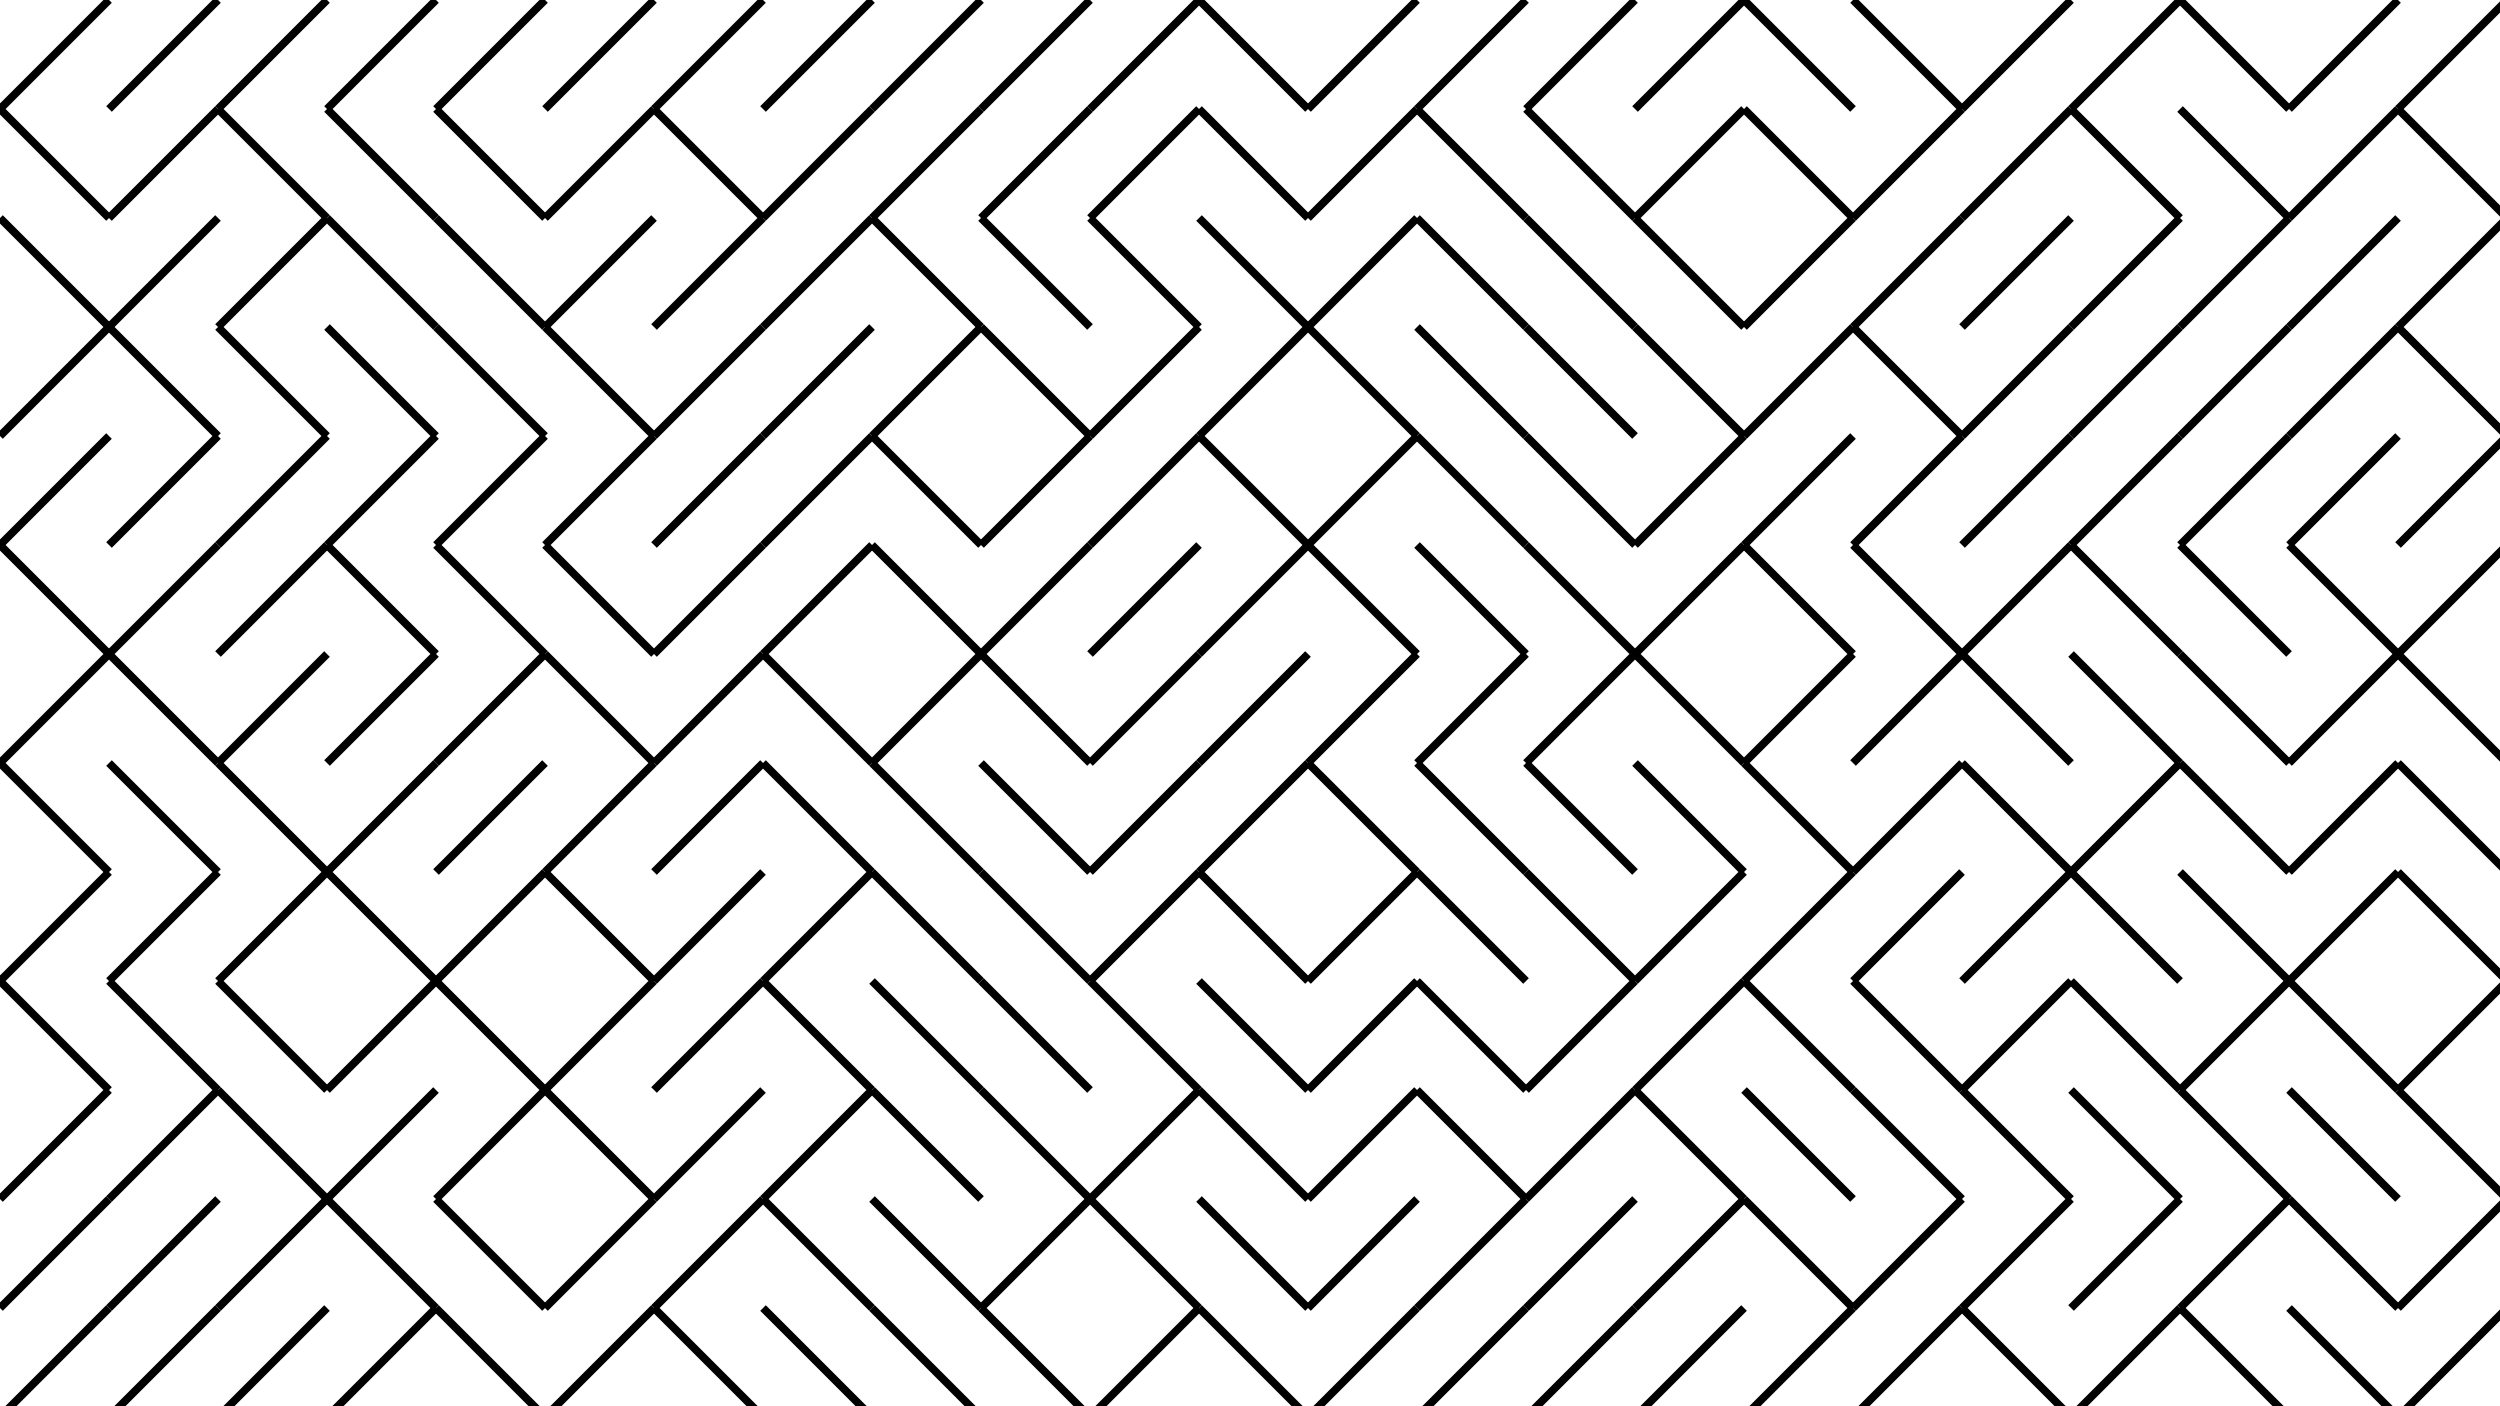 <svg xmlns="http://www.w3.org/2000/svg" version="1.1" xmlns:xlink="http://www.w3.org/1999/xlink" xmlns:svgjs="http://svgjs.dev/svgjs" viewBox="0 0 1422 800" opacity="1"><g stroke-width="4.5" stroke="hsl(242, 54%, 20%)" fill="none" stroke-linecap="butt"><line x1="62" y1="0" x2="0" y2="62" opacity="1.00"></line><line x1="124" y1="0" x2="62" y2="62" opacity="1.00"></line><line x1="186" y1="0" x2="124" y2="62" opacity="1.00"></line><line x1="248" y1="0" x2="186" y2="62" opacity="1.00"></line><line x1="310" y1="0" x2="248" y2="62" opacity="1.00"></line><line x1="372" y1="0" x2="310" y2="62" opacity="1.00"></line><line x1="434" y1="0" x2="372" y2="62" opacity="1.00"></line><line x1="496" y1="0" x2="434" y2="62" opacity="1.00"></line><line x1="558" y1="0" x2="496" y2="62" opacity="1.00"></line><line x1="620" y1="0" x2="558" y2="62" opacity="1.00"></line><line x1="682" y1="0" x2="620" y2="62" opacity="1.00"></line><line x1="682" y1="0" x2="744" y2="62" opacity="1.00"></line><line x1="806" y1="0" x2="744" y2="62" opacity="1.00"></line><line x1="868" y1="0" x2="806" y2="62" opacity="1.00"></line><line x1="930" y1="0" x2="868" y2="62" opacity="1.00"></line><line x1="992" y1="0" x2="930" y2="62" opacity="1.00"></line><line x1="992" y1="0" x2="1054" y2="62" opacity="1.00"></line><line x1="1054" y1="0" x2="1116" y2="62" opacity="1.00"></line><line x1="1178" y1="0" x2="1116" y2="62" opacity="1.00"></line><line x1="1240" y1="0" x2="1178" y2="62" opacity="1.00"></line><line x1="1240" y1="0" x2="1302" y2="62" opacity="1.00"></line><line x1="1364" y1="0" x2="1302" y2="62" opacity="1.00"></line><line x1="1426" y1="0" x2="1364" y2="62" opacity="1.00"></line><line x1="0" y1="62" x2="62" y2="124" opacity="0.93"></line><line x1="124" y1="62" x2="62" y2="124" opacity="0.93"></line><line x1="124" y1="62" x2="186" y2="124" opacity="0.93"></line><line x1="186" y1="62" x2="248" y2="124" opacity="0.93"></line><line x1="248" y1="62" x2="310" y2="124" opacity="0.93"></line><line x1="372" y1="62" x2="310" y2="124" opacity="0.93"></line><line x1="372" y1="62" x2="434" y2="124" opacity="0.93"></line><line x1="496" y1="62" x2="434" y2="124" opacity="0.93"></line><line x1="558" y1="62" x2="496" y2="124" opacity="0.93"></line><line x1="620" y1="62" x2="558" y2="124" opacity="0.93"></line><line x1="682" y1="62" x2="620" y2="124" opacity="0.93"></line><line x1="682" y1="62" x2="744" y2="124" opacity="0.93"></line><line x1="806" y1="62" x2="744" y2="124" opacity="0.93"></line><line x1="806" y1="62" x2="868" y2="124" opacity="0.93"></line><line x1="868" y1="62" x2="930" y2="124" opacity="0.93"></line><line x1="992" y1="62" x2="930" y2="124" opacity="0.93"></line><line x1="992" y1="62" x2="1054" y2="124" opacity="0.93"></line><line x1="1116" y1="62" x2="1054" y2="124" opacity="0.93"></line><line x1="1178" y1="62" x2="1116" y2="124" opacity="0.93"></line><line x1="1178" y1="62" x2="1240" y2="124" opacity="0.93"></line><line x1="1240" y1="62" x2="1302" y2="124" opacity="0.93"></line><line x1="1364" y1="62" x2="1302" y2="124" opacity="0.93"></line><line x1="1364" y1="62" x2="1426" y2="124" opacity="0.93"></line><line x1="0" y1="124" x2="62" y2="186" opacity="0.85"></line><line x1="124" y1="124" x2="62" y2="186" opacity="0.85"></line><line x1="186" y1="124" x2="124" y2="186" opacity="0.85"></line><line x1="186" y1="124" x2="248" y2="186" opacity="0.85"></line><line x1="248" y1="124" x2="310" y2="186" opacity="0.85"></line><line x1="372" y1="124" x2="310" y2="186" opacity="0.85"></line><line x1="434" y1="124" x2="372" y2="186" opacity="0.85"></line><line x1="496" y1="124" x2="434" y2="186" opacity="0.85"></line><line x1="496" y1="124" x2="558" y2="186" opacity="0.85"></line><line x1="558" y1="124" x2="620" y2="186" opacity="0.85"></line><line x1="620" y1="124" x2="682" y2="186" opacity="0.85"></line><line x1="682" y1="124" x2="744" y2="186" opacity="0.85"></line><line x1="806" y1="124" x2="744" y2="186" opacity="0.85"></line><line x1="806" y1="124" x2="868" y2="186" opacity="0.85"></line><line x1="868" y1="124" x2="930" y2="186" opacity="0.85"></line><line x1="930" y1="124" x2="992" y2="186" opacity="0.85"></line><line x1="1054" y1="124" x2="992" y2="186" opacity="0.85"></line><line x1="1116" y1="124" x2="1054" y2="186" opacity="0.85"></line><line x1="1178" y1="124" x2="1116" y2="186" opacity="0.85"></line><line x1="1240" y1="124" x2="1178" y2="186" opacity="0.85"></line><line x1="1302" y1="124" x2="1240" y2="186" opacity="0.85"></line><line x1="1364" y1="124" x2="1302" y2="186" opacity="0.85"></line><line x1="1426" y1="124" x2="1364" y2="186" opacity="0.85"></line><line x1="62" y1="186" x2="0" y2="248" opacity="0.78"></line><line x1="62" y1="186" x2="124" y2="248" opacity="0.78"></line><line x1="124" y1="186" x2="186" y2="248" opacity="0.78"></line><line x1="186" y1="186" x2="248" y2="248" opacity="0.78"></line><line x1="248" y1="186" x2="310" y2="248" opacity="0.78"></line><line x1="310" y1="186" x2="372" y2="248" opacity="0.78"></line><line x1="434" y1="186" x2="372" y2="248" opacity="0.78"></line><line x1="496" y1="186" x2="434" y2="248" opacity="0.78"></line><line x1="558" y1="186" x2="496" y2="248" opacity="0.78"></line><line x1="558" y1="186" x2="620" y2="248" opacity="0.78"></line><line x1="682" y1="186" x2="620" y2="248" opacity="0.78"></line><line x1="744" y1="186" x2="682" y2="248" opacity="0.78"></line><line x1="744" y1="186" x2="806" y2="248" opacity="0.78"></line><line x1="806" y1="186" x2="868" y2="248" opacity="0.78"></line><line x1="868" y1="186" x2="930" y2="248" opacity="0.78"></line><line x1="930" y1="186" x2="992" y2="248" opacity="0.78"></line><line x1="1054" y1="186" x2="992" y2="248" opacity="0.78"></line><line x1="1054" y1="186" x2="1116" y2="248" opacity="0.78"></line><line x1="1178" y1="186" x2="1116" y2="248" opacity="0.78"></line><line x1="1240" y1="186" x2="1178" y2="248" opacity="0.78"></line><line x1="1302" y1="186" x2="1240" y2="248" opacity="0.78"></line><line x1="1364" y1="186" x2="1302" y2="248" opacity="0.78"></line><line x1="1364" y1="186" x2="1426" y2="248" opacity="0.78"></line><line x1="62" y1="248" x2="0" y2="310" opacity="0.71"></line><line x1="124" y1="248" x2="62" y2="310" opacity="0.71"></line><line x1="186" y1="248" x2="124" y2="310" opacity="0.71"></line><line x1="248" y1="248" x2="186" y2="310" opacity="0.71"></line><line x1="310" y1="248" x2="248" y2="310" opacity="0.71"></line><line x1="372" y1="248" x2="310" y2="310" opacity="0.71"></line><line x1="434" y1="248" x2="372" y2="310" opacity="0.71"></line><line x1="496" y1="248" x2="434" y2="310" opacity="0.71"></line><line x1="496" y1="248" x2="558" y2="310" opacity="0.71"></line><line x1="620" y1="248" x2="558" y2="310" opacity="0.71"></line><line x1="682" y1="248" x2="620" y2="310" opacity="0.71"></line><line x1="682" y1="248" x2="744" y2="310" opacity="0.71"></line><line x1="806" y1="248" x2="744" y2="310" opacity="0.71"></line><line x1="806" y1="248" x2="868" y2="310" opacity="0.71"></line><line x1="868" y1="248" x2="930" y2="310" opacity="0.71"></line><line x1="992" y1="248" x2="930" y2="310" opacity="0.71"></line><line x1="1054" y1="248" x2="992" y2="310" opacity="0.71"></line><line x1="1116" y1="248" x2="1054" y2="310" opacity="0.71"></line><line x1="1178" y1="248" x2="1116" y2="310" opacity="0.71"></line><line x1="1240" y1="248" x2="1178" y2="310" opacity="0.71"></line><line x1="1302" y1="248" x2="1240" y2="310" opacity="0.71"></line><line x1="1364" y1="248" x2="1302" y2="310" opacity="0.71"></line><line x1="1426" y1="248" x2="1364" y2="310" opacity="0.71"></line><line x1="0" y1="310" x2="62" y2="372" opacity="0.63"></line><line x1="124" y1="310" x2="62" y2="372" opacity="0.63"></line><line x1="186" y1="310" x2="124" y2="372" opacity="0.63"></line><line x1="186" y1="310" x2="248" y2="372" opacity="0.63"></line><line x1="248" y1="310" x2="310" y2="372" opacity="0.63"></line><line x1="310" y1="310" x2="372" y2="372" opacity="0.63"></line><line x1="434" y1="310" x2="372" y2="372" opacity="0.63"></line><line x1="496" y1="310" x2="434" y2="372" opacity="0.63"></line><line x1="496" y1="310" x2="558" y2="372" opacity="0.63"></line><line x1="620" y1="310" x2="558" y2="372" opacity="0.63"></line><line x1="682" y1="310" x2="620" y2="372" opacity="0.63"></line><line x1="744" y1="310" x2="682" y2="372" opacity="0.63"></line><line x1="744" y1="310" x2="806" y2="372" opacity="0.63"></line><line x1="806" y1="310" x2="868" y2="372" opacity="0.63"></line><line x1="868" y1="310" x2="930" y2="372" opacity="0.63"></line><line x1="992" y1="310" x2="930" y2="372" opacity="0.63"></line><line x1="992" y1="310" x2="1054" y2="372" opacity="0.63"></line><line x1="1054" y1="310" x2="1116" y2="372" opacity="0.63"></line><line x1="1178" y1="310" x2="1116" y2="372" opacity="0.63"></line><line x1="1178" y1="310" x2="1240" y2="372" opacity="0.63"></line><line x1="1240" y1="310" x2="1302" y2="372" opacity="0.63"></line><line x1="1302" y1="310" x2="1364" y2="372" opacity="0.63"></line><line x1="1426" y1="310" x2="1364" y2="372" opacity="0.63"></line><line x1="62" y1="372" x2="0" y2="434" opacity="0.56"></line><line x1="62" y1="372" x2="124" y2="434" opacity="0.56"></line><line x1="186" y1="372" x2="124" y2="434" opacity="0.56"></line><line x1="248" y1="372" x2="186" y2="434" opacity="0.56"></line><line x1="310" y1="372" x2="248" y2="434" opacity="0.56"></line><line x1="310" y1="372" x2="372" y2="434" opacity="0.56"></line><line x1="434" y1="372" x2="372" y2="434" opacity="0.56"></line><line x1="434" y1="372" x2="496" y2="434" opacity="0.56"></line><line x1="558" y1="372" x2="496" y2="434" opacity="0.56"></line><line x1="558" y1="372" x2="620" y2="434" opacity="0.56"></line><line x1="682" y1="372" x2="620" y2="434" opacity="0.56"></line><line x1="744" y1="372" x2="682" y2="434" opacity="0.56"></line><line x1="806" y1="372" x2="744" y2="434" opacity="0.56"></line><line x1="868" y1="372" x2="806" y2="434" opacity="0.56"></line><line x1="930" y1="372" x2="868" y2="434" opacity="0.56"></line><line x1="930" y1="372" x2="992" y2="434" opacity="0.56"></line><line x1="1054" y1="372" x2="992" y2="434" opacity="0.56"></line><line x1="1116" y1="372" x2="1054" y2="434" opacity="0.56"></line><line x1="1116" y1="372" x2="1178" y2="434" opacity="0.56"></line><line x1="1178" y1="372" x2="1240" y2="434" opacity="0.56"></line><line x1="1240" y1="372" x2="1302" y2="434" opacity="0.56"></line><line x1="1364" y1="372" x2="1302" y2="434" opacity="0.56"></line><line x1="1364" y1="372" x2="1426" y2="434" opacity="0.56"></line><line x1="0" y1="434" x2="62" y2="496" opacity="0.48"></line><line x1="62" y1="434" x2="124" y2="496" opacity="0.48"></line><line x1="124" y1="434" x2="186" y2="496" opacity="0.48"></line><line x1="248" y1="434" x2="186" y2="496" opacity="0.48"></line><line x1="310" y1="434" x2="248" y2="496" opacity="0.48"></line><line x1="372" y1="434" x2="310" y2="496" opacity="0.48"></line><line x1="434" y1="434" x2="372" y2="496" opacity="0.48"></line><line x1="434" y1="434" x2="496" y2="496" opacity="0.48"></line><line x1="496" y1="434" x2="558" y2="496" opacity="0.48"></line><line x1="558" y1="434" x2="620" y2="496" opacity="0.48"></line><line x1="682" y1="434" x2="620" y2="496" opacity="0.48"></line><line x1="744" y1="434" x2="682" y2="496" opacity="0.48"></line><line x1="744" y1="434" x2="806" y2="496" opacity="0.48"></line><line x1="806" y1="434" x2="868" y2="496" opacity="0.48"></line><line x1="868" y1="434" x2="930" y2="496" opacity="0.48"></line><line x1="930" y1="434" x2="992" y2="496" opacity="0.48"></line><line x1="992" y1="434" x2="1054" y2="496" opacity="0.48"></line><line x1="1116" y1="434" x2="1054" y2="496" opacity="0.48"></line><line x1="1116" y1="434" x2="1178" y2="496" opacity="0.48"></line><line x1="1240" y1="434" x2="1178" y2="496" opacity="0.48"></line><line x1="1240" y1="434" x2="1302" y2="496" opacity="0.48"></line><line x1="1364" y1="434" x2="1302" y2="496" opacity="0.48"></line><line x1="1364" y1="434" x2="1426" y2="496" opacity="0.48"></line><line x1="62" y1="496" x2="0" y2="558" opacity="0.41"></line><line x1="124" y1="496" x2="62" y2="558" opacity="0.41"></line><line x1="186" y1="496" x2="124" y2="558" opacity="0.41"></line><line x1="186" y1="496" x2="248" y2="558" opacity="0.41"></line><line x1="310" y1="496" x2="248" y2="558" opacity="0.41"></line><line x1="310" y1="496" x2="372" y2="558" opacity="0.41"></line><line x1="434" y1="496" x2="372" y2="558" opacity="0.41"></line><line x1="496" y1="496" x2="434" y2="558" opacity="0.41"></line><line x1="496" y1="496" x2="558" y2="558" opacity="0.41"></line><line x1="558" y1="496" x2="620" y2="558" opacity="0.41"></line><line x1="682" y1="496" x2="620" y2="558" opacity="0.41"></line><line x1="682" y1="496" x2="744" y2="558" opacity="0.41"></line><line x1="806" y1="496" x2="744" y2="558" opacity="0.41"></line><line x1="806" y1="496" x2="868" y2="558" opacity="0.41"></line><line x1="868" y1="496" x2="930" y2="558" opacity="0.41"></line><line x1="992" y1="496" x2="930" y2="558" opacity="0.41"></line><line x1="1054" y1="496" x2="992" y2="558" opacity="0.41"></line><line x1="1116" y1="496" x2="1054" y2="558" opacity="0.41"></line><line x1="1178" y1="496" x2="1116" y2="558" opacity="0.41"></line><line x1="1178" y1="496" x2="1240" y2="558" opacity="0.41"></line><line x1="1240" y1="496" x2="1302" y2="558" opacity="0.41"></line><line x1="1364" y1="496" x2="1302" y2="558" opacity="0.41"></line><line x1="1364" y1="496" x2="1426" y2="558" opacity="0.41"></line><line x1="0" y1="558" x2="62" y2="620" opacity="0.34"></line><line x1="62" y1="558" x2="124" y2="620" opacity="0.34"></line><line x1="124" y1="558" x2="186" y2="620" opacity="0.34"></line><line x1="248" y1="558" x2="186" y2="620" opacity="0.34"></line><line x1="248" y1="558" x2="310" y2="620" opacity="0.34"></line><line x1="372" y1="558" x2="310" y2="620" opacity="0.34"></line><line x1="434" y1="558" x2="372" y2="620" opacity="0.34"></line><line x1="434" y1="558" x2="496" y2="620" opacity="0.34"></line><line x1="496" y1="558" x2="558" y2="620" opacity="0.34"></line><line x1="558" y1="558" x2="620" y2="620" opacity="0.34"></line><line x1="620" y1="558" x2="682" y2="620" opacity="0.34"></line><line x1="682" y1="558" x2="744" y2="620" opacity="0.34"></line><line x1="806" y1="558" x2="744" y2="620" opacity="0.34"></line><line x1="806" y1="558" x2="868" y2="620" opacity="0.34"></line><line x1="930" y1="558" x2="868" y2="620" opacity="0.34"></line><line x1="992" y1="558" x2="930" y2="620" opacity="0.34"></line><line x1="992" y1="558" x2="1054" y2="620" opacity="0.34"></line><line x1="1054" y1="558" x2="1116" y2="620" opacity="0.34"></line><line x1="1178" y1="558" x2="1116" y2="620" opacity="0.34"></line><line x1="1178" y1="558" x2="1240" y2="620" opacity="0.34"></line><line x1="1302" y1="558" x2="1240" y2="620" opacity="0.34"></line><line x1="1302" y1="558" x2="1364" y2="620" opacity="0.34"></line><line x1="1426" y1="558" x2="1364" y2="620" opacity="0.34"></line><line x1="62" y1="620" x2="0" y2="682" opacity="0.26"></line><line x1="124" y1="620" x2="62" y2="682" opacity="0.26"></line><line x1="124" y1="620" x2="186" y2="682" opacity="0.26"></line><line x1="248" y1="620" x2="186" y2="682" opacity="0.26"></line><line x1="310" y1="620" x2="248" y2="682" opacity="0.26"></line><line x1="310" y1="620" x2="372" y2="682" opacity="0.26"></line><line x1="434" y1="620" x2="372" y2="682" opacity="0.26"></line><line x1="496" y1="620" x2="434" y2="682" opacity="0.26"></line><line x1="496" y1="620" x2="558" y2="682" opacity="0.26"></line><line x1="558" y1="620" x2="620" y2="682" opacity="0.26"></line><line x1="682" y1="620" x2="620" y2="682" opacity="0.26"></line><line x1="682" y1="620" x2="744" y2="682" opacity="0.26"></line><line x1="806" y1="620" x2="744" y2="682" opacity="0.26"></line><line x1="806" y1="620" x2="868" y2="682" opacity="0.26"></line><line x1="930" y1="620" x2="868" y2="682" opacity="0.26"></line><line x1="930" y1="620" x2="992" y2="682" opacity="0.26"></line><line x1="992" y1="620" x2="1054" y2="682" opacity="0.26"></line><line x1="1054" y1="620" x2="1116" y2="682" opacity="0.26"></line><line x1="1116" y1="620" x2="1178" y2="682" opacity="0.26"></line><line x1="1178" y1="620" x2="1240" y2="682" opacity="0.26"></line><line x1="1240" y1="620" x2="1302" y2="682" opacity="0.26"></line><line x1="1302" y1="620" x2="1364" y2="682" opacity="0.26"></line><line x1="1364" y1="620" x2="1426" y2="682" opacity="0.26"></line><line x1="62" y1="682" x2="0" y2="744" opacity="0.19"></line><line x1="124" y1="682" x2="62" y2="744" opacity="0.19"></line><line x1="186" y1="682" x2="124" y2="744" opacity="0.19"></line><line x1="186" y1="682" x2="248" y2="744" opacity="0.19"></line><line x1="248" y1="682" x2="310" y2="744" opacity="0.19"></line><line x1="372" y1="682" x2="310" y2="744" opacity="0.19"></line><line x1="434" y1="682" x2="372" y2="744" opacity="0.19"></line><line x1="434" y1="682" x2="496" y2="744" opacity="0.19"></line><line x1="496" y1="682" x2="558" y2="744" opacity="0.19"></line><line x1="620" y1="682" x2="558" y2="744" opacity="0.19"></line><line x1="620" y1="682" x2="682" y2="744" opacity="0.19"></line><line x1="682" y1="682" x2="744" y2="744" opacity="0.19"></line><line x1="806" y1="682" x2="744" y2="744" opacity="0.19"></line><line x1="868" y1="682" x2="806" y2="744" opacity="0.19"></line><line x1="930" y1="682" x2="868" y2="744" opacity="0.19"></line><line x1="992" y1="682" x2="930" y2="744" opacity="0.19"></line><line x1="992" y1="682" x2="1054" y2="744" opacity="0.19"></line><line x1="1116" y1="682" x2="1054" y2="744" opacity="0.19"></line><line x1="1178" y1="682" x2="1116" y2="744" opacity="0.19"></line><line x1="1240" y1="682" x2="1178" y2="744" opacity="0.19"></line><line x1="1302" y1="682" x2="1240" y2="744" opacity="0.19"></line><line x1="1302" y1="682" x2="1364" y2="744" opacity="0.19"></line><line x1="1426" y1="682" x2="1364" y2="744" opacity="0.19"></line><line x1="62" y1="744" x2="0" y2="806" opacity="0.12"></line><line x1="124" y1="744" x2="62" y2="806" opacity="0.12"></line><line x1="186" y1="744" x2="124" y2="806" opacity="0.12"></line><line x1="248" y1="744" x2="186" y2="806" opacity="0.12"></line><line x1="248" y1="744" x2="310" y2="806" opacity="0.12"></line><line x1="372" y1="744" x2="310" y2="806" opacity="0.12"></line><line x1="372" y1="744" x2="434" y2="806" opacity="0.12"></line><line x1="434" y1="744" x2="496" y2="806" opacity="0.12"></line><line x1="496" y1="744" x2="558" y2="806" opacity="0.12"></line><line x1="558" y1="744" x2="620" y2="806" opacity="0.12"></line><line x1="682" y1="744" x2="620" y2="806" opacity="0.12"></line><line x1="682" y1="744" x2="744" y2="806" opacity="0.12"></line><line x1="806" y1="744" x2="744" y2="806" opacity="0.12"></line><line x1="868" y1="744" x2="806" y2="806" opacity="0.12"></line><line x1="930" y1="744" x2="868" y2="806" opacity="0.12"></line><line x1="992" y1="744" x2="930" y2="806" opacity="0.12"></line><line x1="1054" y1="744" x2="992" y2="806" opacity="0.12"></line><line x1="1116" y1="744" x2="1054" y2="806" opacity="0.12"></line><line x1="1116" y1="744" x2="1178" y2="806" opacity="0.12"></line><line x1="1240" y1="744" x2="1178" y2="806" opacity="0.12"></line><line x1="1240" y1="744" x2="1302" y2="806" opacity="0.12"></line><line x1="1302" y1="744" x2="1364" y2="806" opacity="0.12"></line><line x1="1426" y1="744" x2="1364" y2="806" opacity="0.12"></line></g></svg>